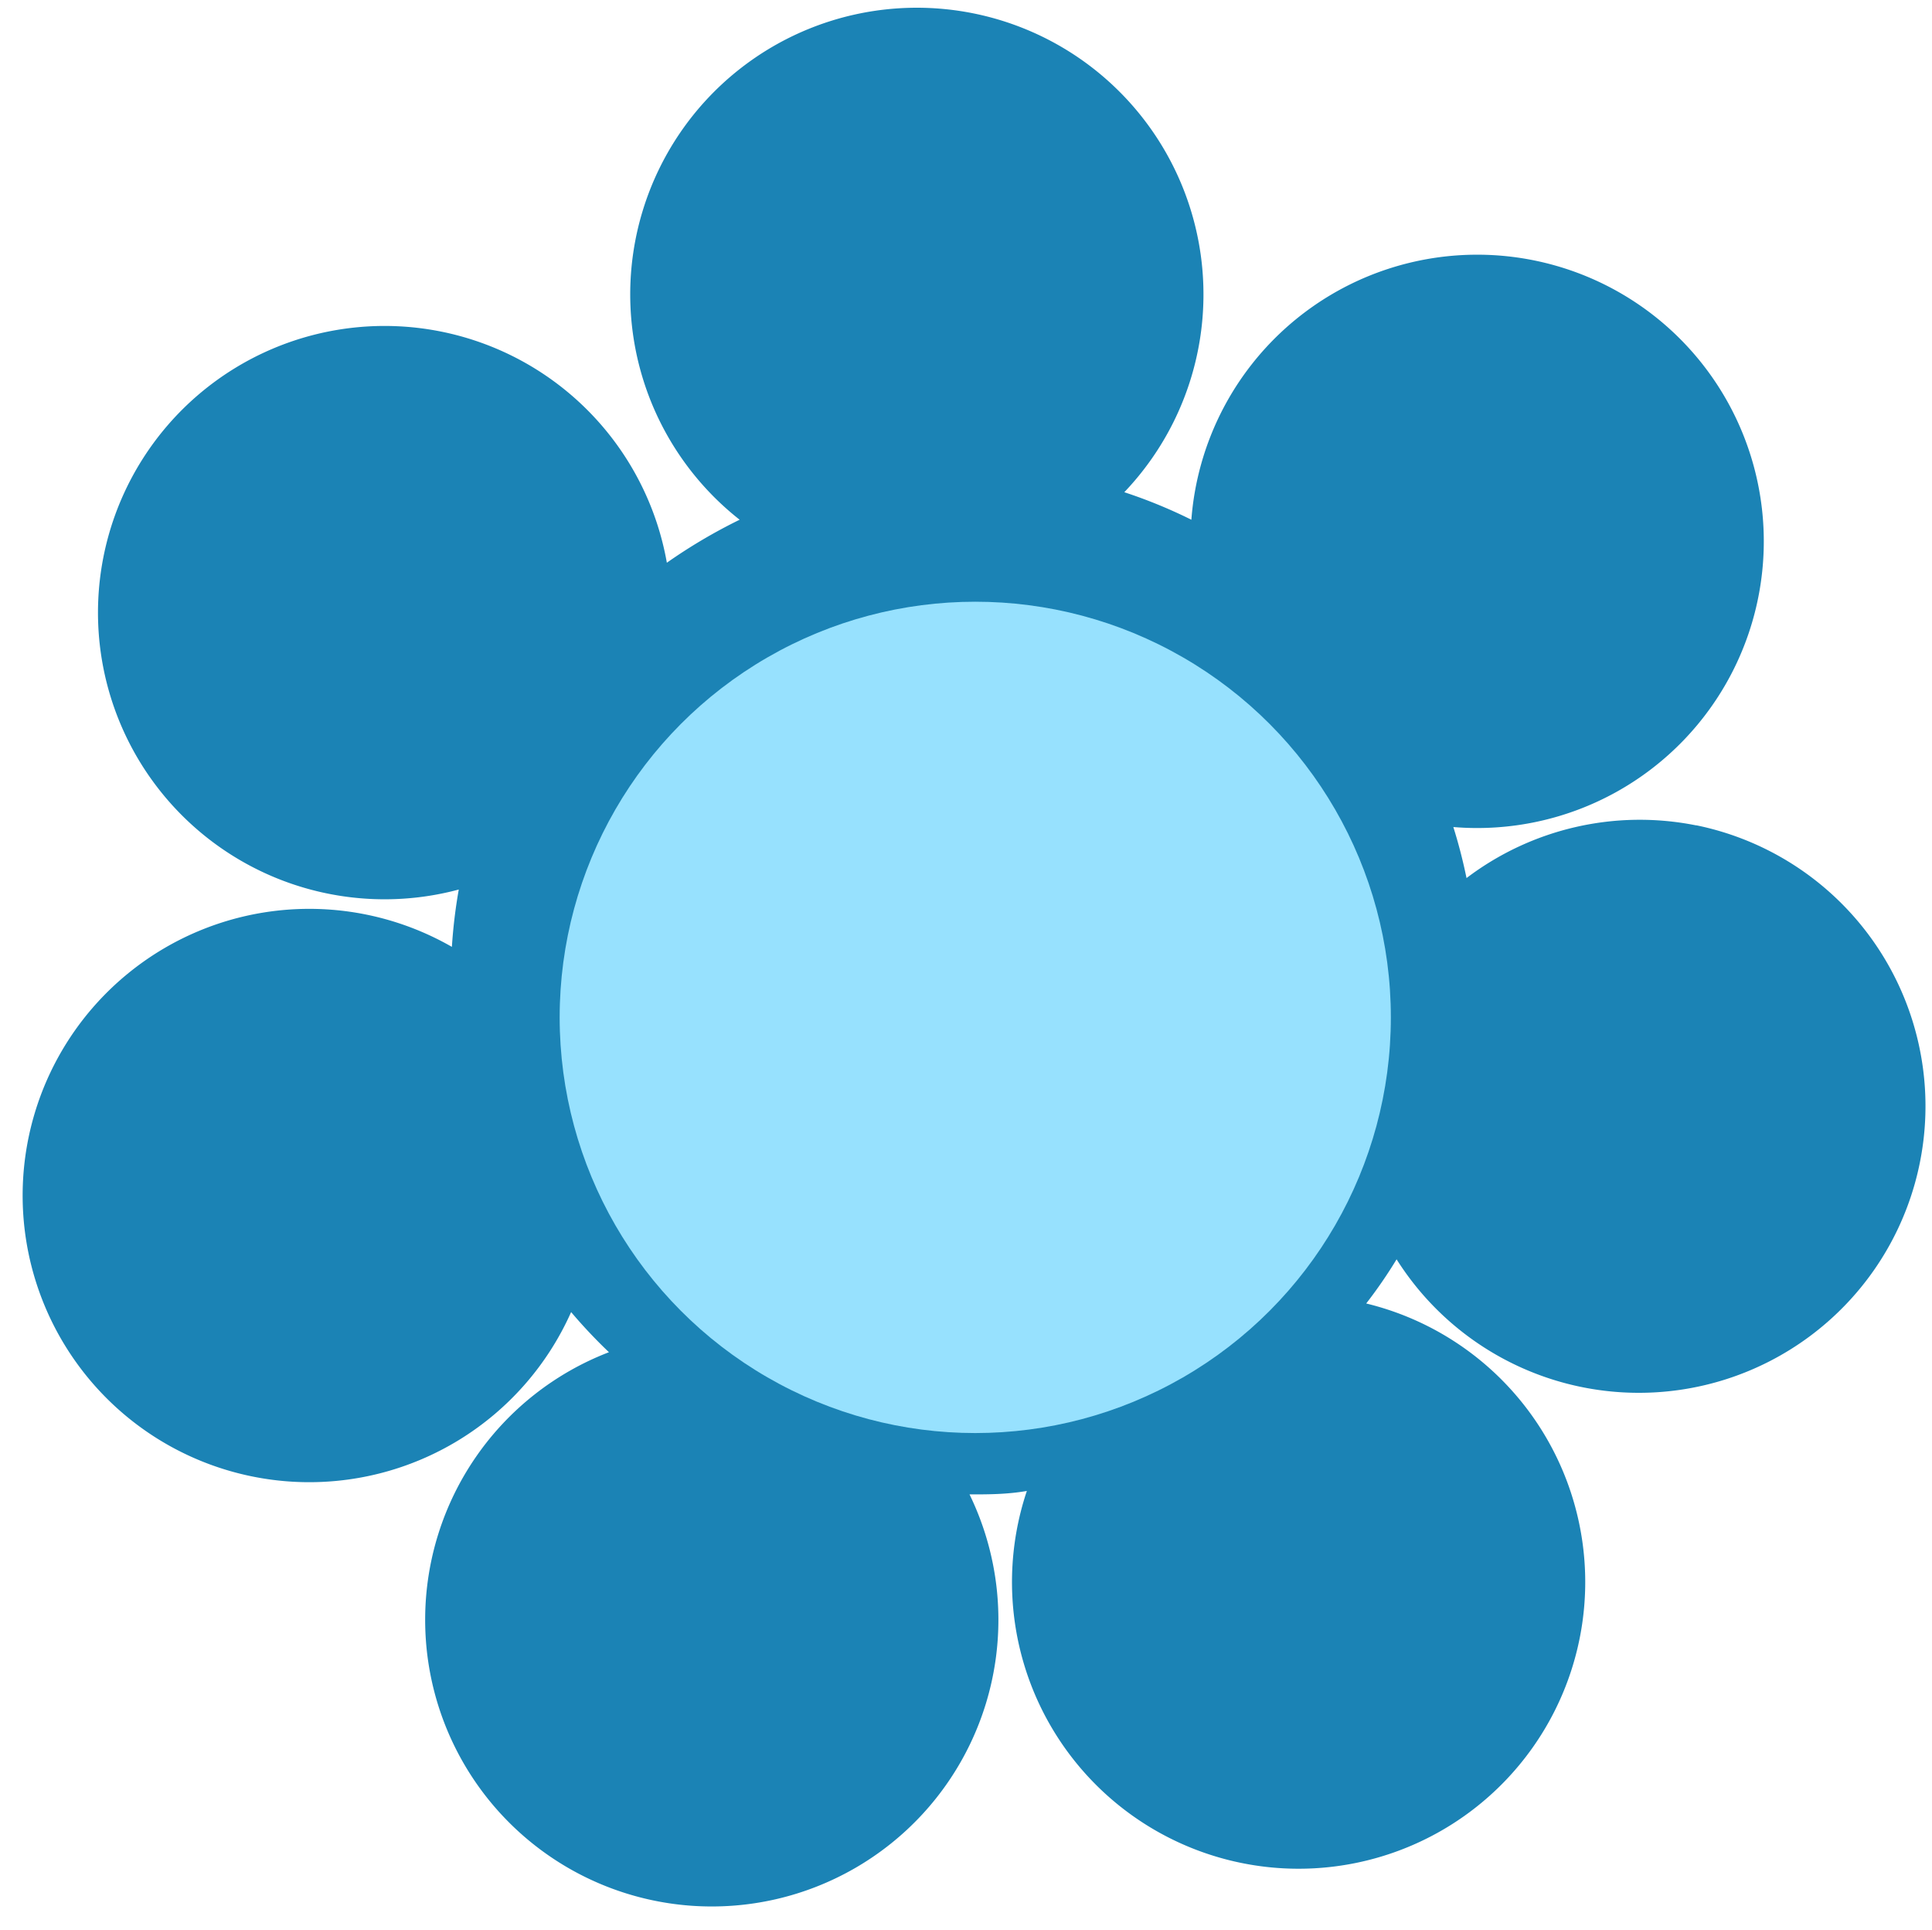 <svg xmlns="http://www.w3.org/2000/svg" viewBox="-0.363 -0.065 33.703 33.66"><title>Asset 10</title><g data-name="Layer 2"><g data-name="Layer 1"><path d="M29.22 14.33a5 5 0 0 0-4 .92 9 9 0 0 0-.23-.89A5 5 0 1 0 20.42 9a8.83 8.83 0 0 0-1.17-.48 5 5 0 1 0-6.71.48 9.38 9.38 0 0 0-1.27.75 5 5 0 1 0-3.63 5.7 9.09 9.09 0 0 0-.12 1 5 5 0 1 0 2.08 6.37 9 9 0 0 0 .66.7A5 5 0 1 0 16.55 26c.33 0 .65 0 1-.06a5 5 0 1 0 5.92-3.27 8.27 8.27 0 0 0 .53-.77 5 5 0 1 0 5.23-7.57z" fill="#1b83b5"/><circle cx="16.65" cy="17.68" r="7.25" fill="#97e1fe"/></g></g></svg>